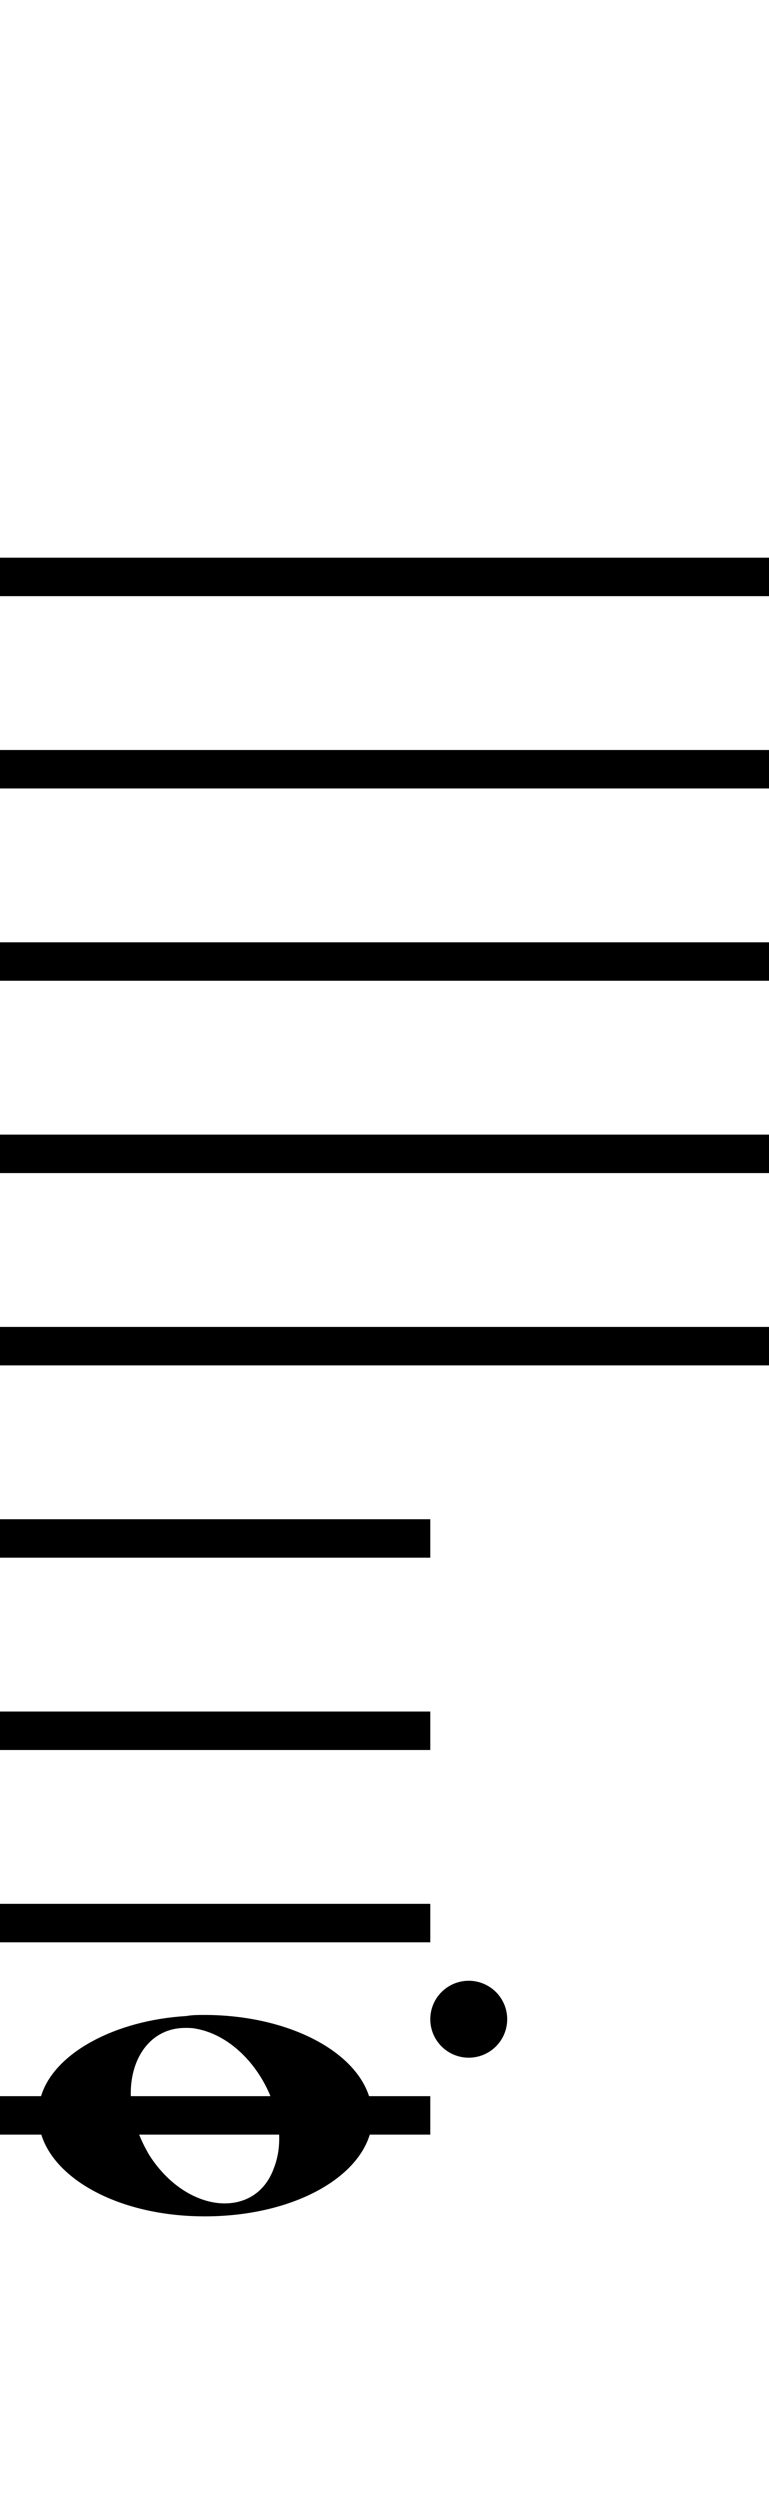 <?xml version="1.0" standalone="no"?><svg xmlns="http://www.w3.org/2000/svg" width="40" height="130"><path stroke-width="2" fill="none" stroke="black" stroke-dasharray="none" font-family="Arial" font-size="10pt" font-weight="normal" font-style="normal" d="M-15 30L85 30"/><path stroke-width="2" fill="none" stroke="black" stroke-dasharray="none" font-family="Arial" font-size="10pt" font-weight="normal" font-style="normal" d="M-15 40L85 40"/><path stroke-width="2" fill="none" stroke="black" stroke-dasharray="none" font-family="Arial" font-size="10pt" font-weight="normal" font-style="normal" d="M-15 50L85 50"/><path stroke-width="2" fill="none" stroke="black" stroke-dasharray="none" font-family="Arial" font-size="10pt" font-weight="normal" font-style="normal" d="M-15 60L85 60"/><path stroke-width="2" fill="none" stroke="black" stroke-dasharray="none" font-family="Arial" font-size="10pt" font-weight="normal" font-style="normal" d="M-15 70L85 70"/><rect stroke-width="0.3" fill="black" stroke="black" stroke-dasharray="none" font-family="Arial" font-size="10pt" font-weight="normal" font-style="normal" x="-15" y="29.5" width="1" height="41"/><rect stroke-width="0.3" fill="black" stroke="black" stroke-dasharray="none" font-family="Arial" font-size="10pt" font-weight="normal" font-style="normal" x="85" y="29.5" width="1" height="41"/><path stroke-width="2" fill="none" stroke="black" stroke-dasharray="none" font-family="Arial" font-size="10pt" font-weight="normal" font-style="normal" x="85" y="29.5" width="1" height="41" d="M-1 80L22.382 80"/><path stroke-width="2" fill="none" stroke="black" stroke-dasharray="none" font-family="Arial" font-size="10pt" font-weight="normal" font-style="normal" x="85" y="29.5" width="1" height="41" d="M-1 90L22.382 90"/><path stroke-width="2" fill="none" stroke="black" stroke-dasharray="none" font-family="Arial" font-size="10pt" font-weight="normal" font-style="normal" x="85" y="29.5" width="1" height="41" d="M-1 100L22.382 100"/><path stroke-width="2" fill="none" stroke="black" stroke-dasharray="none" font-family="Arial" font-size="10pt" font-weight="normal" font-style="normal" x="85" y="29.5" width="1" height="41" d="M-1 110L22.382 110"/><g class="vf-stavenote" id="vf-auto1225"><g class="vf-note" pointer-events="bounding-box"><g class="vf-notehead" pointer-events="bounding-box"><path stroke-width="0.3" fill="black" stroke="none" stroke-dasharray="none" font-family="Arial" font-size="10pt" font-weight="normal" font-style="normal" x="85" y="29.5" width="1" height="41" d="M2 110M9.694 104.833C10.003 104.777,10.312 104.777,10.621 104.777C15.057 104.777,18.764 106.743,19.297 109.382C19.325 109.635,19.382 109.86,19.382 110.028C19.382 112.92,15.563 115.251,10.649 115.251C5.735 115.251,2 112.864,2 110.028C2 109.691,2.028 109.354,2.14 108.989C2.814 106.771,5.959 105.058,9.694 104.833M10.115 105.479C9.975 105.451,9.778 105.451,9.638 105.451C7.869 105.451,6.802 106.967,6.802 108.849C6.802 109.86,7.111 110.955,7.756 112.05C8.823 113.735,10.368 114.577,11.688 114.577C12.811 114.577,13.794 113.987,14.243 112.752C14.439 112.246,14.524 111.741,14.524 111.207C14.524 108.68,12.586 105.872,10.115 105.479"/></g></g><g class="vf-modifiers"><path stroke-width="0.3" fill="black" stroke="none" stroke-dasharray="none" font-family="Arial" font-size="10pt" font-weight="normal" font-style="normal" x="85" y="29.5" width="1" height="41" d="M26.382 105 A2 2 0 0 0 22.382 105M0 0M22.382 105 A2 2 0 0 0 26.382 105M0 0"/></g></g></svg>